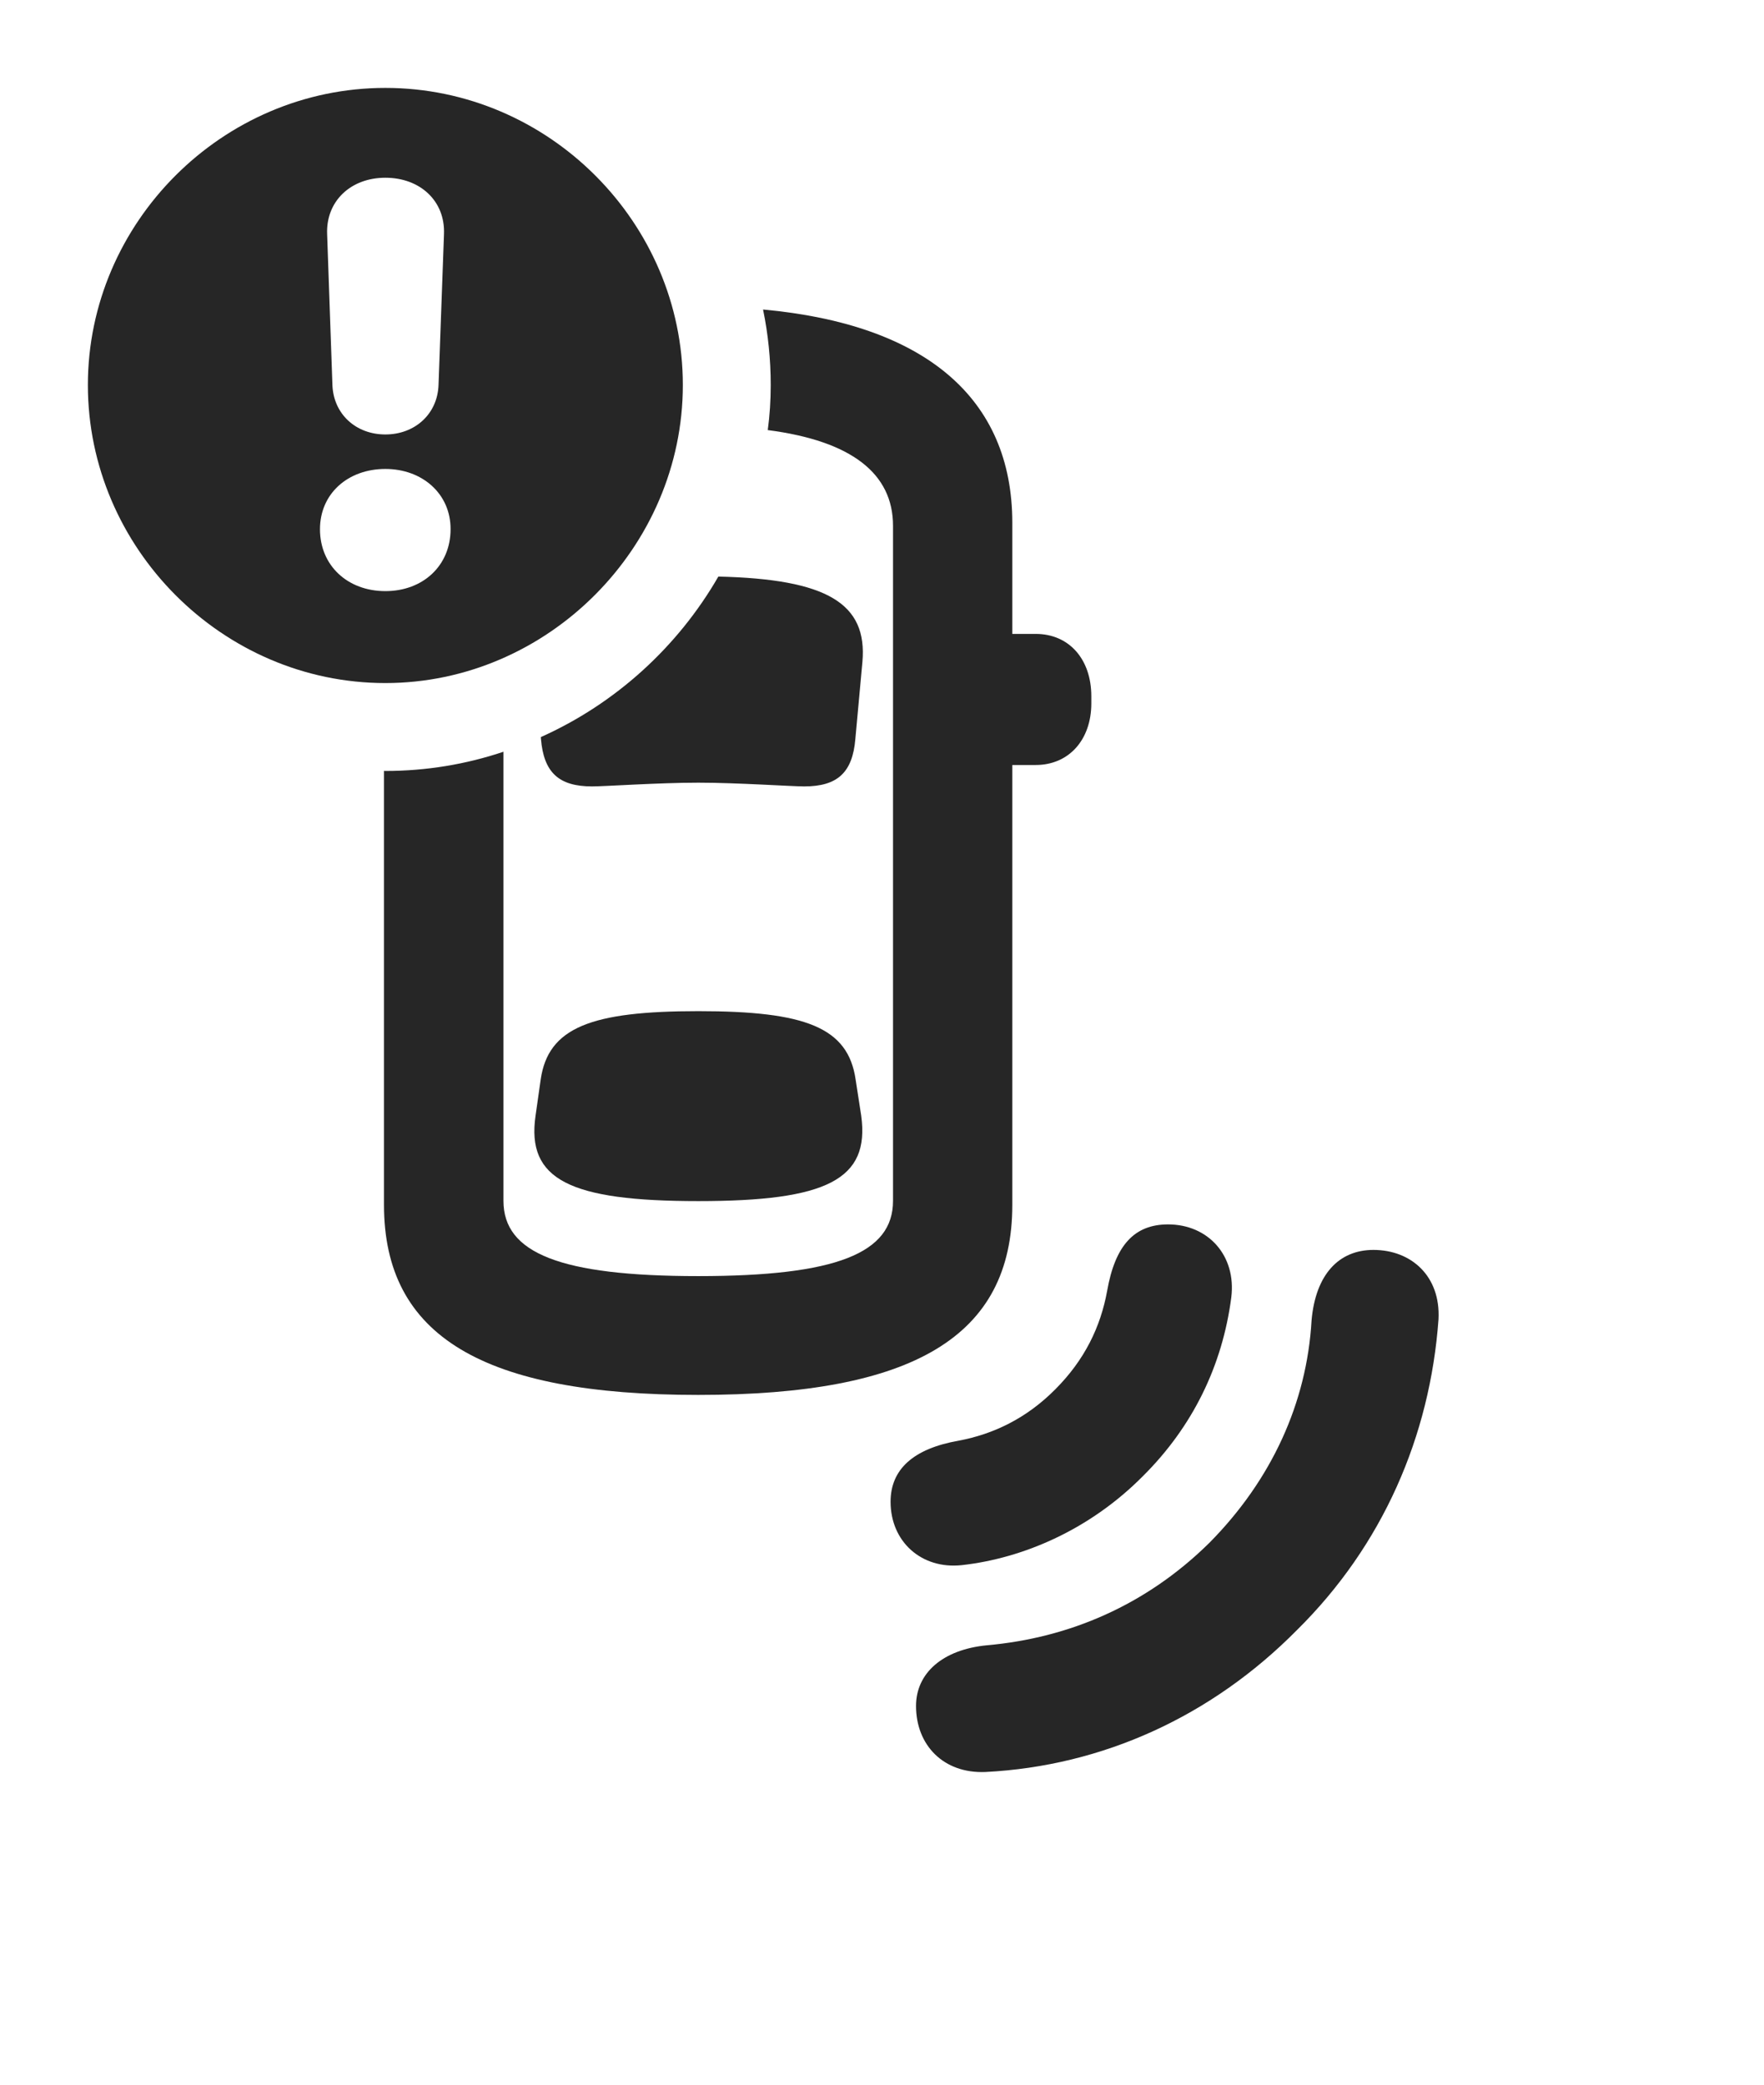 <?xml version="1.0" encoding="UTF-8"?>
<!--Generator: Apple Native CoreSVG 326-->
<!DOCTYPE svg PUBLIC "-//W3C//DTD SVG 1.1//EN" "http://www.w3.org/Graphics/SVG/1.1/DTD/svg11.dtd">
<svg version="1.1" xmlns="http://www.w3.org/2000/svg" xmlns:xlink="http://www.w3.org/1999/xlink"
       viewBox="0 0 31.054 36.694">
       <g>
              <rect height="36.694" opacity="0" width="31.054" x="0" y="0" />
              <path d="M25.324 23.218C25.175 25.273 24.344 27.195 22.83 28.689C21.329 30.207 19.41 31.08 17.347 31.185C16.61 31.215 16.126 30.713 16.126 30.023C16.126 29.446 16.593 29.031 17.373 28.955C18.818 28.827 20.172 28.253 21.288 27.154C22.387 26.045 23.006 24.686 23.089 23.239C23.16 22.427 23.571 21.997 24.178 21.997C24.843 21.997 25.363 22.457 25.324 23.218Z"
                     fill="currentColor" fill-opacity="0.85" />
              <path d="M21.676 22.833C21.52 24.032 20.997 25.109 20.117 25.981C19.194 26.912 18.02 27.425 16.927 27.545C16.222 27.619 15.678 27.132 15.678 26.429C15.678 25.859 16.078 25.494 16.878 25.354C17.488 25.239 18.072 24.962 18.582 24.446C19.094 23.932 19.376 23.351 19.491 22.715C19.631 21.922 19.965 21.548 20.563 21.548C21.269 21.548 21.767 22.097 21.676 22.833Z"
                     fill="currentColor" fill-opacity="0.85" />
              <path d="M17.821 9.201L17.821 11.156L18.233 11.156C18.819 11.156 19.212 11.599 19.212 12.254L19.212 12.379C19.212 13.017 18.819 13.463 18.233 13.463L17.821 13.463L17.821 21.205C17.821 23.52 16.082 24.549 12.292 24.549C8.512 24.549 6.76 23.52 6.76 21.205L6.76 13.566C6.768 13.568 6.776 13.568 6.784 13.568C7.507 13.568 8.207 13.45 8.863 13.23L8.863 21.134C8.863 22.051 9.857 22.458 12.292 22.458C14.732 22.458 15.721 22.051 15.721 21.134L15.721 9.253C15.721 8.334 14.991 7.76 13.516 7.569C13.551 7.31 13.568 7.045 13.568 6.776C13.568 6.322 13.522 5.877 13.433 5.447C16.277 5.708 17.821 7 17.821 9.201ZM15.063 19.001L15.161 19.635C15.316 20.76 14.553 21.138 12.294 21.138C10.028 21.138 9.265 20.76 9.428 19.635L9.518 19.001C9.65 18.08 10.41 17.795 12.294 17.795C14.179 17.795 14.931 18.08 15.063 19.001ZM15.182 11.651L15.058 13.003C15.009 13.596 14.743 13.84 14.157 13.84C13.937 13.84 12.981 13.774 12.294 13.774C11.591 13.774 10.646 13.84 10.424 13.84C9.838 13.84 9.572 13.596 9.523 13.003L9.521 12.972C10.833 12.385 11.931 11.387 12.646 10.147C14.559 10.191 15.274 10.619 15.182 11.651Z"
                     fill="currentColor" fill-opacity="0.85" />
              <path d="M12.021 6.776C12.021 9.633 9.641 12.021 6.784 12.021C3.912 12.021 1.547 9.638 1.547 6.776C1.547 3.92 3.912 1.547 6.784 1.547C9.658 1.547 12.021 3.917 12.021 6.776ZM5.633 9.314C5.633 9.952 6.118 10.403 6.784 10.403C7.449 10.403 7.932 9.952 7.932 9.314C7.935 8.693 7.437 8.253 6.784 8.253C6.126 8.253 5.633 8.686 5.633 9.314ZM5.759 4.122L5.852 6.774C5.87 7.285 6.263 7.646 6.784 7.646C7.305 7.646 7.703 7.285 7.72 6.774L7.816 4.122C7.84 3.536 7.395 3.128 6.784 3.128C6.172 3.128 5.735 3.543 5.759 4.122Z"
                     fill="currentColor" fill-opacity="0.85" />
       </g>
</svg>